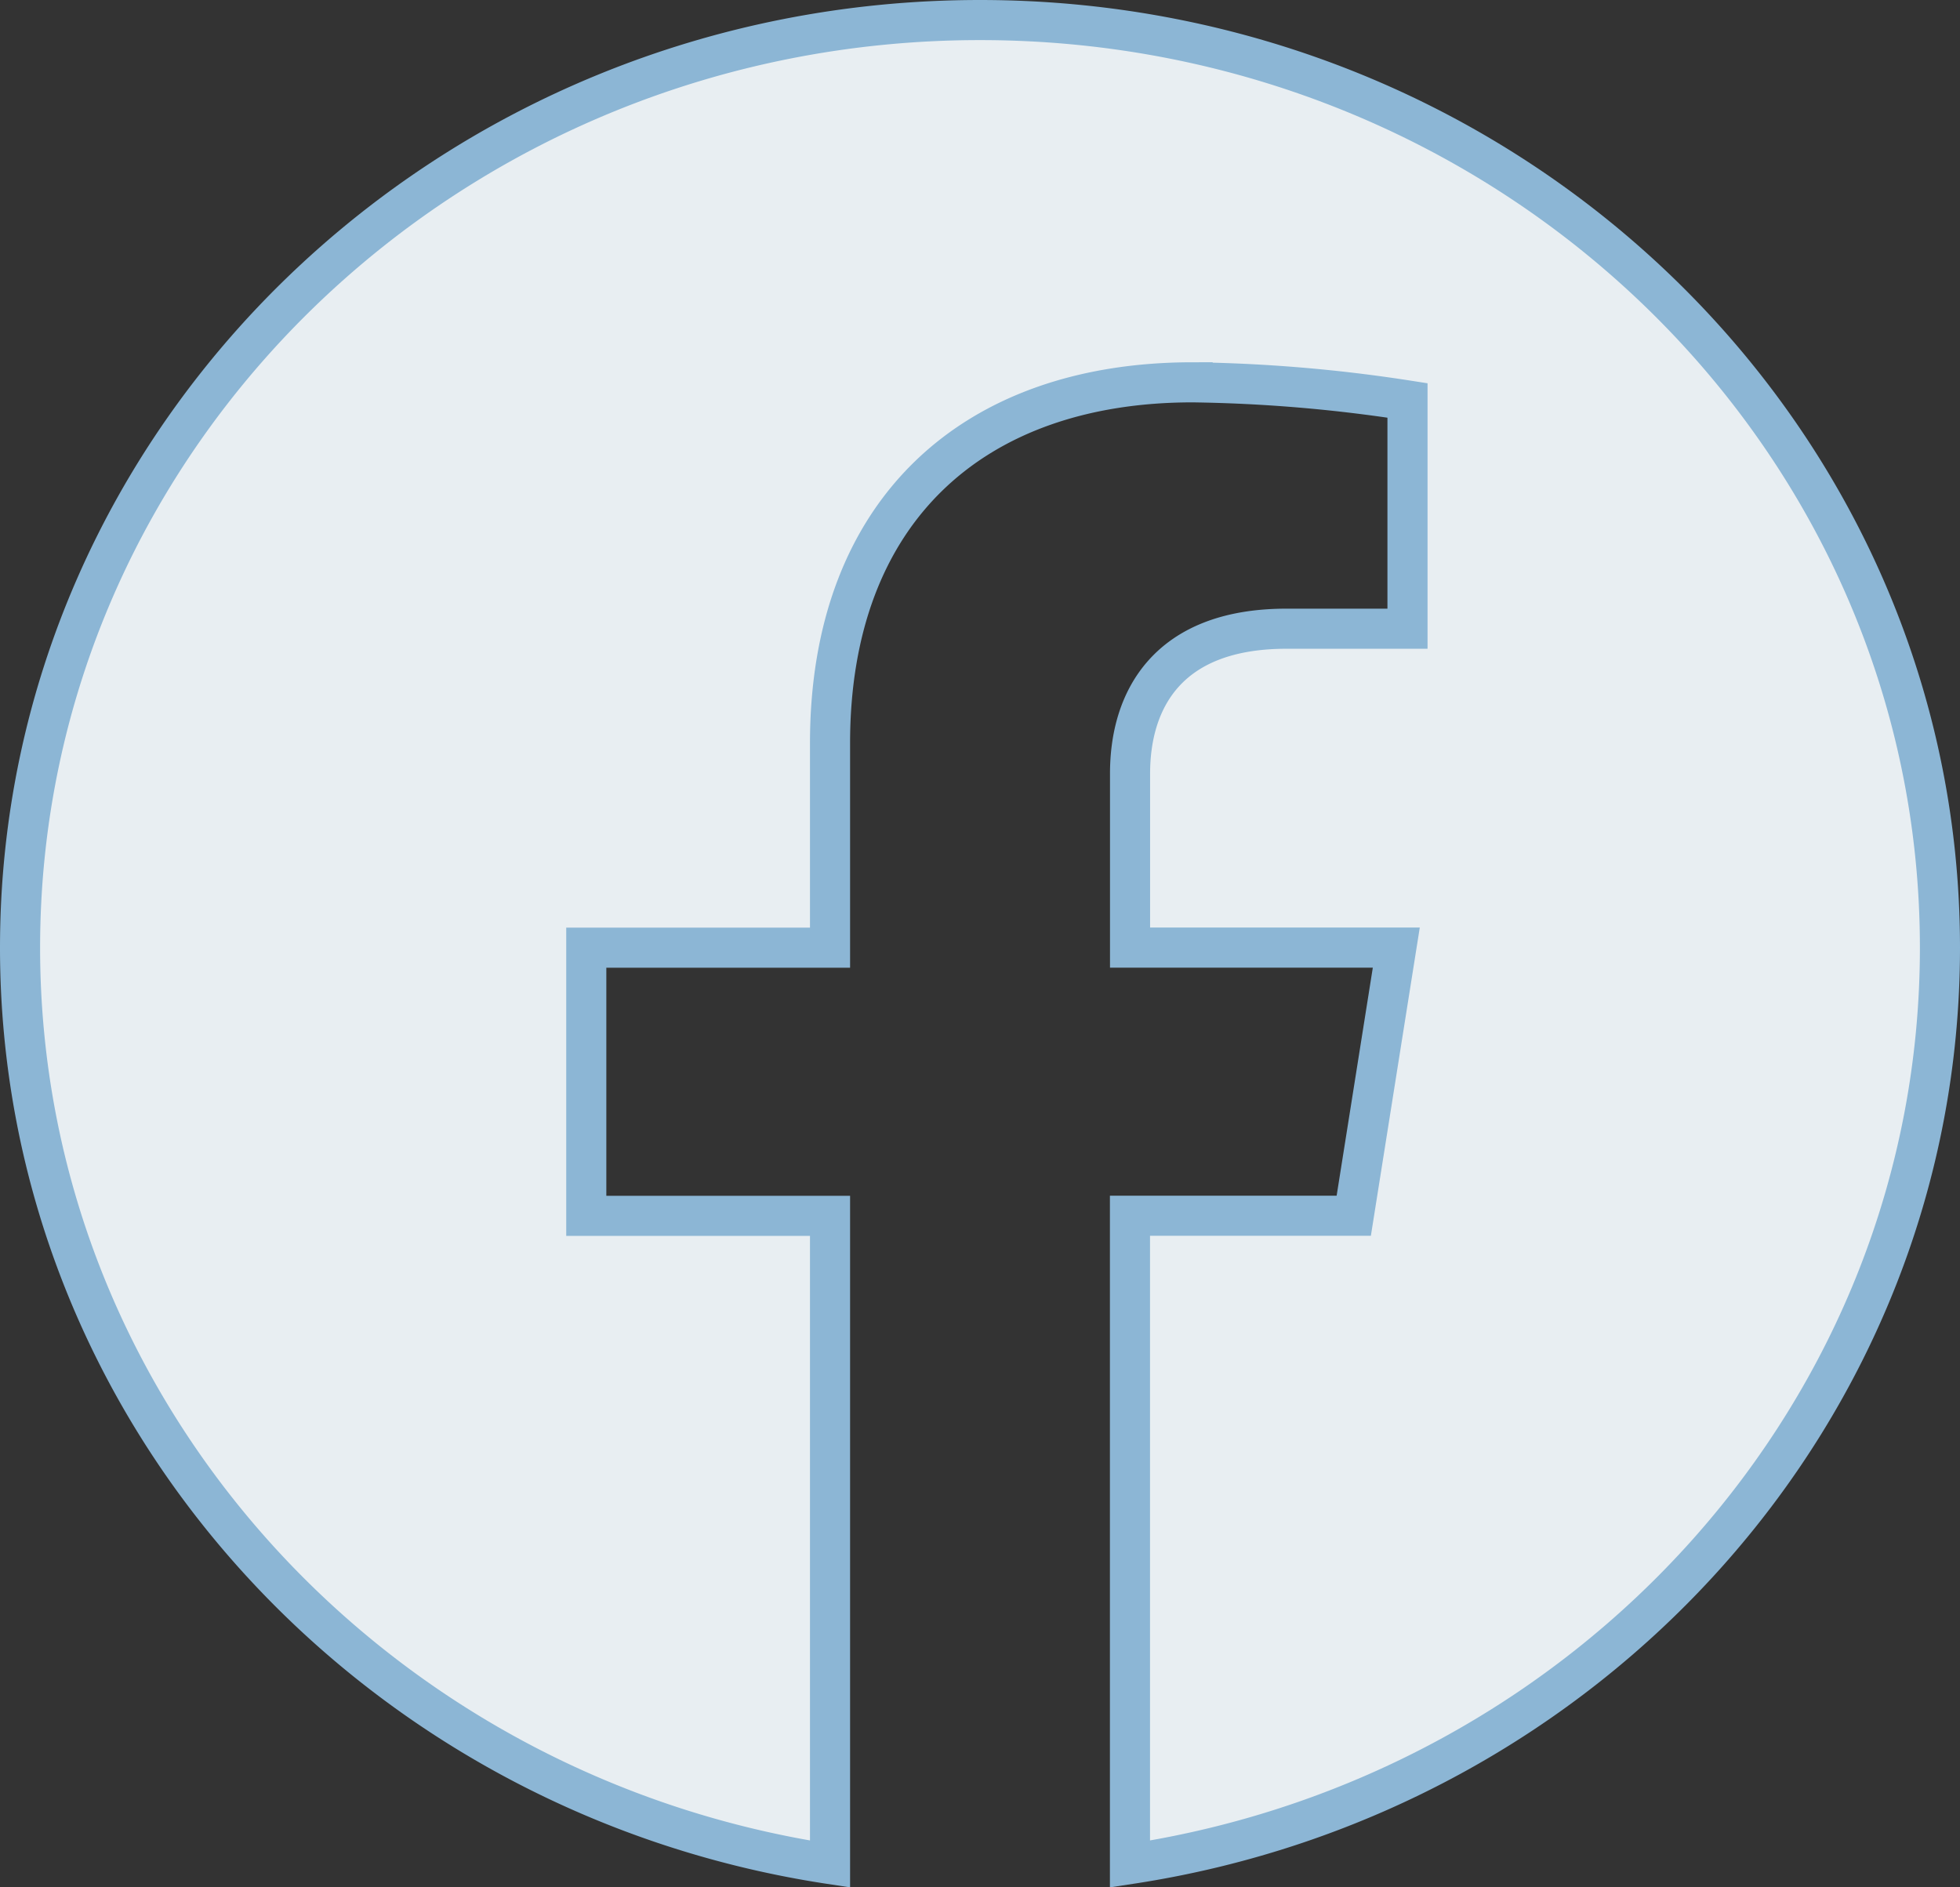 <svg xmlns="http://www.w3.org/2000/svg" width="48.88" height="47.07" viewBox="0 0 48.88 47.07">
  <rect x="0" y="0" width="48.88" height="47.07" fill="#333333" stroke="none"/>
  <path id="Icon_simple-facebook" data-name="Icon simple-facebook" d="M47.88,23.135C47.88,10.358,37.162,0,23.94,0S0,10.358,0,23.135C0,34.683,8.754,44.254,20.2,45.989V29.823H14.121V23.135H20.2v-5.1c0-5.8,3.574-9,9.042-9a38.06,38.06,0,0,1,5.359.452v5.693H31.582c-2.974,0-3.9,1.783-3.9,3.613v4.34h6.64l-1.061,6.688H27.68V45.989C39.125,44.254,47.88,34.683,47.88,23.135Z" transform="translate(0.5 0.5)" fill="#e8eef2" stroke="#8cb6d5" stroke-width="1"/>
</svg>
